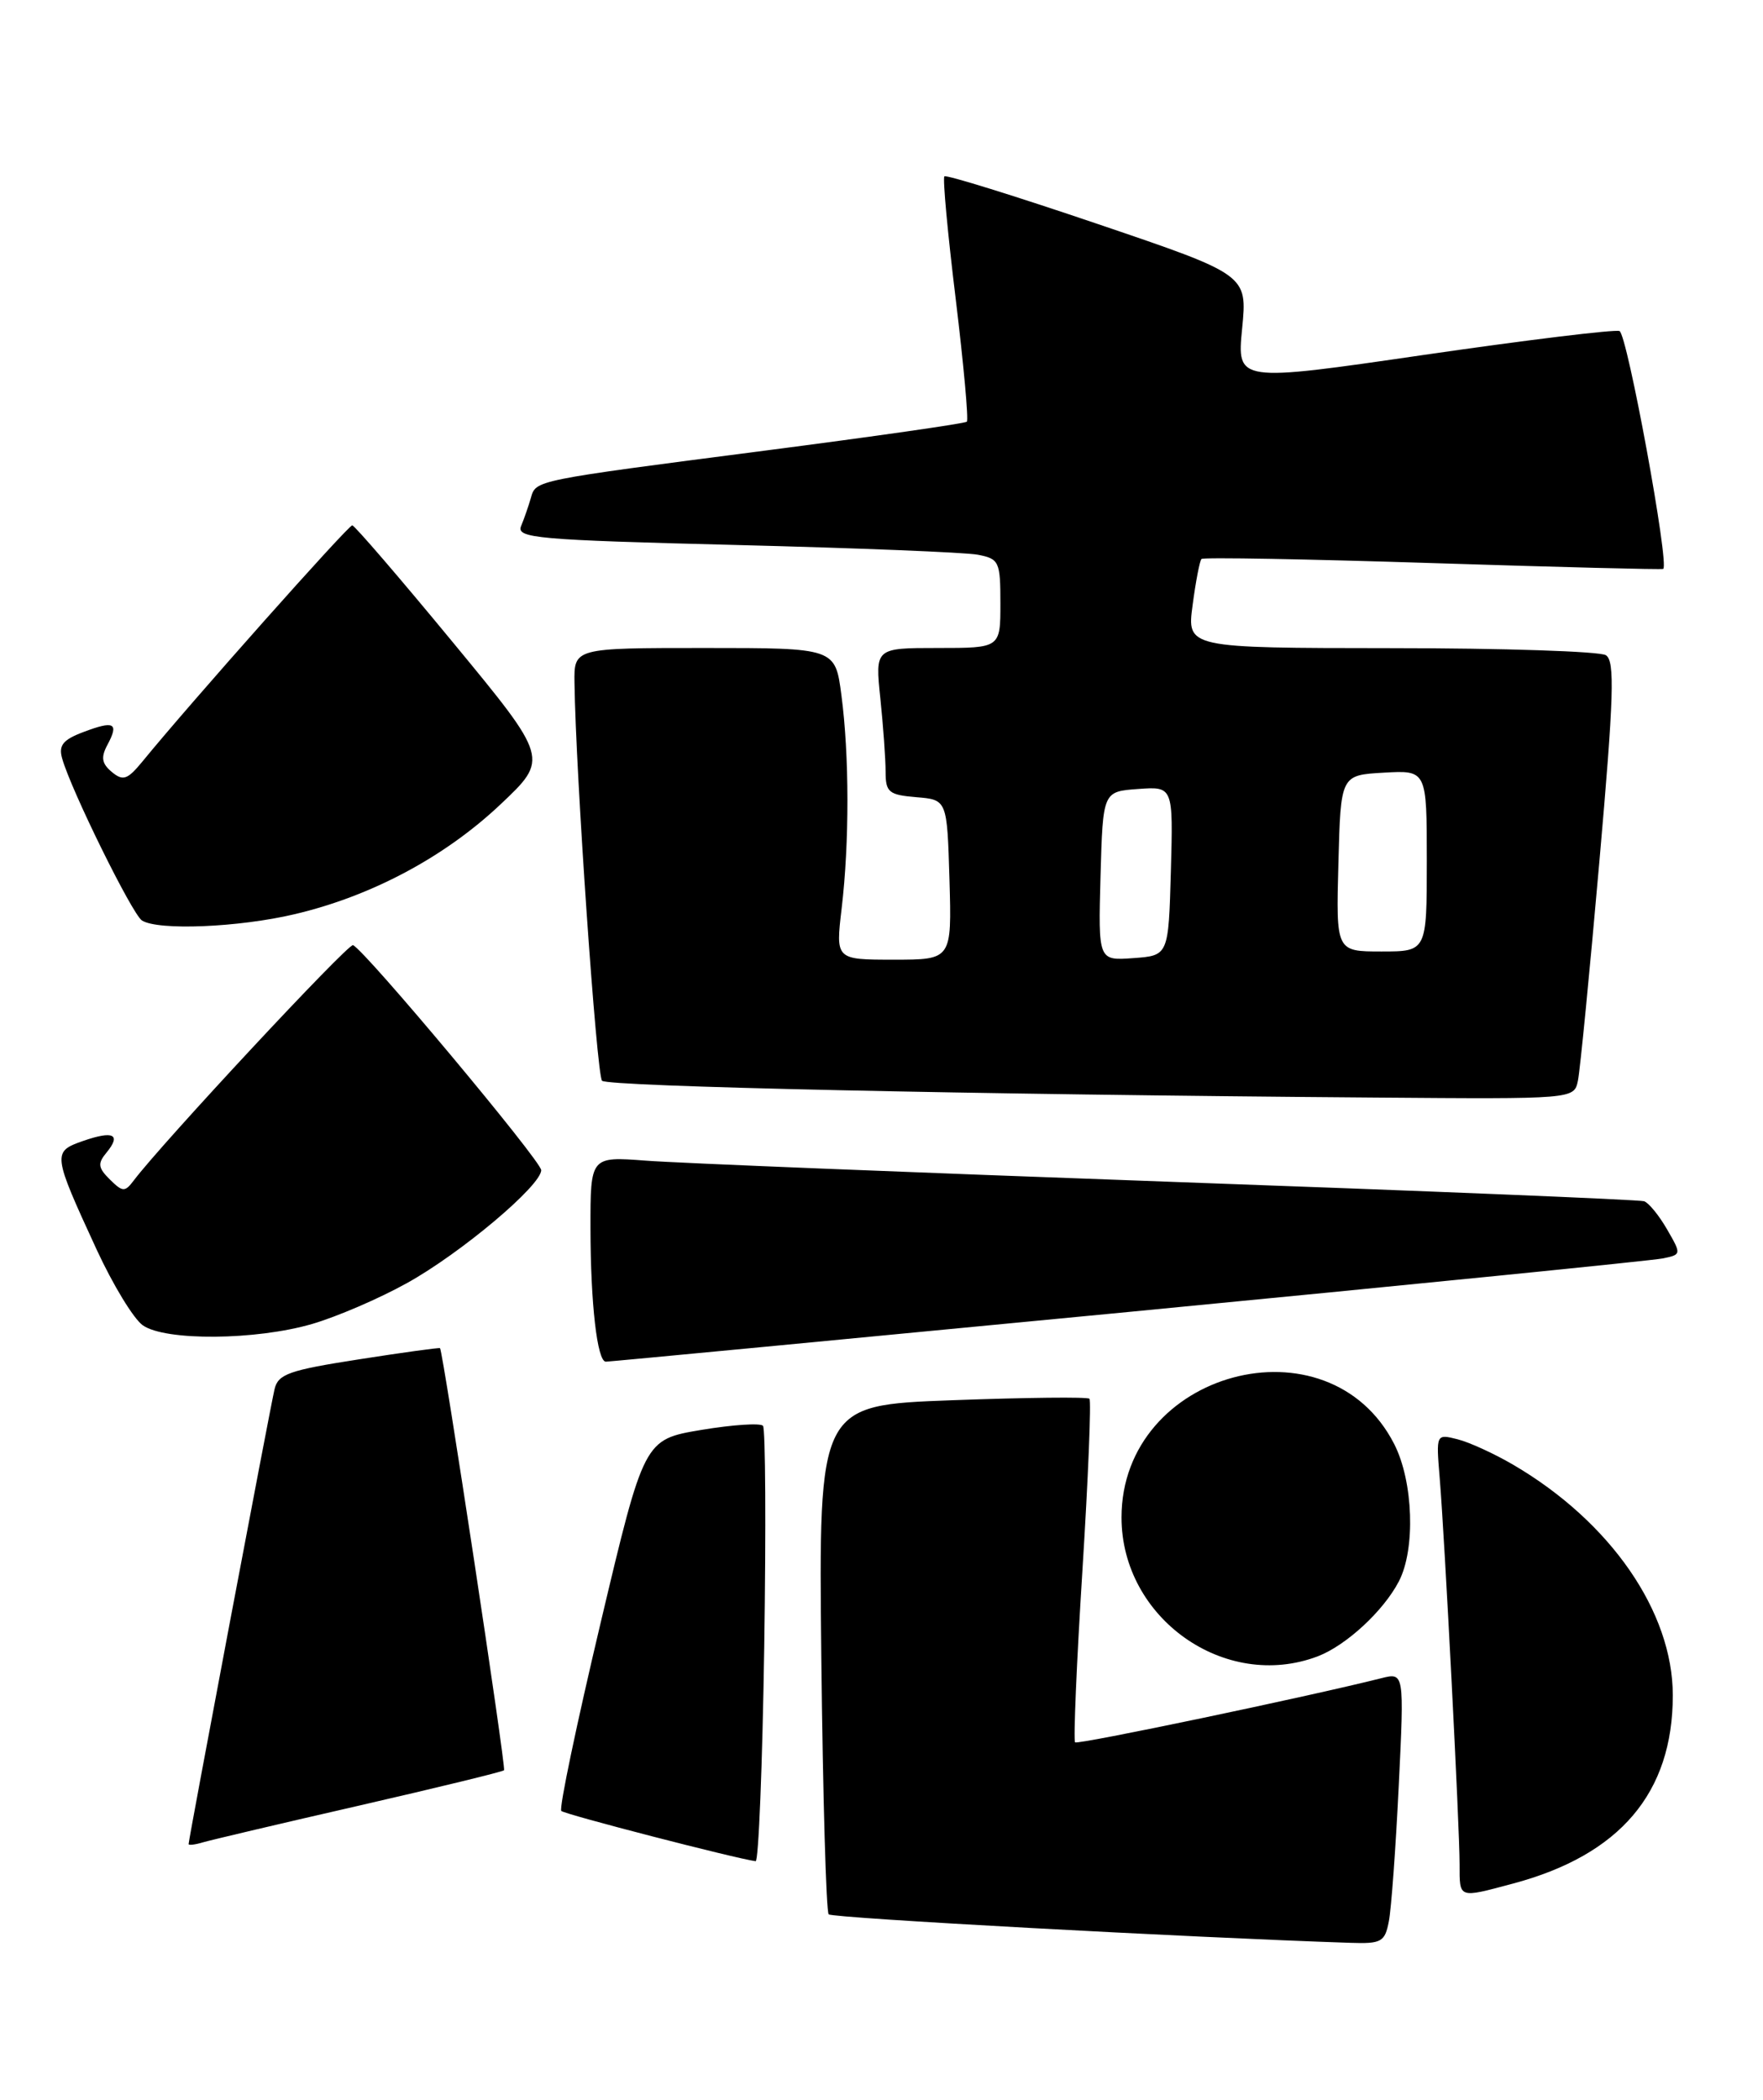 <?xml version="1.0" encoding="UTF-8" standalone="no"?>
<!DOCTYPE svg PUBLIC "-//W3C//DTD SVG 1.1//EN" "http://www.w3.org/Graphics/SVG/1.1/DTD/svg11.dtd" >
<svg xmlns="http://www.w3.org/2000/svg" xmlns:xlink="http://www.w3.org/1999/xlink" version="1.1" viewBox="0 0 215 256">
 <g >
 <path fill="currentColor"
d=" M 169.37 234.25 C 169.67 232.74 170.21 225.29 170.58 217.70 C 171.25 203.90 171.25 203.90 168.45 204.60 C 159.34 206.89 131.44 212.73 131.11 212.42 C 130.89 212.22 131.29 202.80 132.00 191.50 C 132.71 180.20 133.09 170.76 132.86 170.53 C 132.63 170.29 125.10 170.38 116.13 170.71 C 99.83 171.31 99.83 171.31 100.16 202.08 C 100.35 218.99 100.75 233.09 101.06 233.39 C 101.51 233.84 144.98 236.21 164.67 236.86 C 168.47 236.99 168.89 236.75 169.37 234.25 Z  M 184.50 229.64 C 197.56 226.16 204.00 218.58 204.00 206.69 C 204.00 196.51 196.42 185.54 184.58 178.60 C 182.26 177.24 179.19 175.83 177.75 175.47 C 175.13 174.81 175.13 174.82 175.57 180.16 C 176.19 187.64 178.00 222.79 178.00 227.28 C 178.00 231.50 177.80 231.43 184.50 229.64 Z  M 93.20 200.75 C 93.42 186.31 93.35 174.20 93.05 173.83 C 92.75 173.47 89.36 173.69 85.52 174.33 C 78.55 175.50 78.55 175.50 73.24 197.88 C 70.32 210.19 68.16 220.49 68.45 220.78 C 68.86 221.20 89.65 226.57 92.15 226.91 C 92.51 226.96 92.98 215.19 93.20 200.75 Z  M 43.84 220.12 C 53.38 217.93 61.31 216.00 61.47 215.82 C 61.73 215.52 54.02 164.67 53.66 164.36 C 53.57 164.28 49.11 164.89 43.74 165.73 C 35.25 167.05 33.91 167.52 33.48 169.37 C 32.95 171.60 23.00 224.27 23.00 224.82 C 23.00 224.99 23.79 224.90 24.75 224.61 C 25.71 224.33 34.30 222.30 43.84 220.12 Z  M 160.68 201.94 C 164.13 200.63 168.70 196.43 170.59 192.80 C 172.64 188.88 172.36 180.63 170.03 176.06 C 162.02 160.35 136.77 167.14 136.77 185.00 C 136.77 197.28 149.38 206.21 160.68 201.94 Z  M 137.50 159.96 C 172.15 156.62 201.53 153.68 202.79 153.42 C 205.06 152.95 205.06 152.92 203.29 149.86 C 202.31 148.16 201.05 146.63 200.50 146.45 C 199.95 146.26 173.85 145.19 142.50 144.07 C 111.15 142.94 82.46 141.79 78.75 141.50 C 72.00 140.99 72.00 140.99 72.01 149.74 C 72.02 158.93 72.83 165.99 73.88 166.01 C 74.22 166.02 102.85 163.29 137.50 159.96 Z  M 38.07 161.41 C 41.06 160.54 46.25 158.31 49.61 156.44 C 56.19 152.80 66.00 144.54 66.00 142.66 C 65.99 141.53 44.45 115.77 43.05 115.23 C 42.45 114.99 19.75 139.36 16.31 143.92 C 15.23 145.35 14.96 145.34 13.40 143.80 C 11.96 142.38 11.89 141.84 12.98 140.53 C 14.82 138.30 13.84 137.81 10.13 139.10 C 6.37 140.41 6.40 140.66 11.78 152.33 C 13.77 156.64 16.30 160.80 17.42 161.58 C 20.16 163.50 31.22 163.41 38.07 161.41 Z  M 192.43 131.75 C 192.69 130.51 193.86 118.53 195.04 105.11 C 196.82 84.87 196.95 80.59 195.84 79.88 C 195.10 79.41 183.30 79.02 169.62 79.02 C 144.74 79.00 144.74 79.00 145.44 73.77 C 145.82 70.89 146.31 68.36 146.52 68.15 C 146.73 67.93 159.42 68.16 174.70 68.65 C 189.99 69.14 202.65 69.46 202.83 69.36 C 203.62 68.91 198.44 40.72 197.50 40.36 C 196.92 40.14 186.18 41.45 173.64 43.27 C 150.84 46.59 150.84 46.59 151.48 40.05 C 152.12 33.50 152.12 33.50 133.84 27.30 C 123.79 23.89 115.38 21.28 115.17 21.50 C 114.95 21.72 115.57 28.45 116.55 36.45 C 117.52 44.46 118.13 51.19 117.91 51.41 C 117.68 51.63 106.70 53.20 93.50 54.91 C 64.86 58.62 65.37 58.52 64.73 60.74 C 64.45 61.71 63.92 63.24 63.55 64.13 C 62.94 65.61 65.42 65.83 89.69 66.44 C 104.43 66.81 117.74 67.34 119.25 67.63 C 121.85 68.13 122.00 68.46 122.00 73.58 C 122.00 79.00 122.00 79.00 114.36 79.00 C 106.72 79.00 106.72 79.00 107.36 85.15 C 107.71 88.53 108.00 92.55 108.00 94.09 C 108.00 96.59 108.39 96.91 111.75 97.19 C 115.50 97.50 115.50 97.50 115.79 107.25 C 116.07 117.00 116.07 117.00 108.99 117.00 C 101.90 117.00 101.90 117.00 102.64 110.75 C 103.59 102.75 103.58 92.07 102.61 84.75 C 101.86 79.00 101.86 79.00 85.93 79.00 C 70.00 79.00 70.00 79.00 70.06 83.25 C 70.20 94.13 72.76 131.10 73.42 131.76 C 74.14 132.47 118.32 133.44 167.73 133.81 C 191.96 134.00 191.96 134.00 192.43 131.75 Z  M 35.95 111.45 C 45.29 109.25 54.21 104.50 61.00 98.10 C 66.94 92.50 66.94 92.50 55.22 78.30 C 48.78 70.49 43.26 64.08 42.96 64.05 C 42.49 64.01 23.26 85.63 17.37 92.84 C 15.54 95.06 15.01 95.25 13.64 94.12 C 12.41 93.09 12.28 92.34 13.10 90.81 C 14.53 88.14 13.94 87.82 10.19 89.24 C 7.68 90.18 7.12 90.87 7.58 92.47 C 8.66 96.32 16.13 111.46 17.31 112.22 C 19.28 113.47 29.10 113.07 35.95 111.45 Z  M 134.21 106.81 C 134.50 96.50 134.50 96.50 138.79 96.19 C 143.07 95.88 143.07 95.88 142.79 106.19 C 142.50 116.50 142.50 116.50 138.21 116.81 C 133.93 117.12 133.93 117.12 134.21 106.81 Z  M 163.22 105.25 C 163.50 94.50 163.50 94.50 168.75 94.20 C 174.00 93.90 174.00 93.90 174.00 104.95 C 174.00 116.00 174.00 116.00 168.47 116.00 C 162.93 116.00 162.93 116.00 163.22 105.25 Z "/>
</g>
</svg>